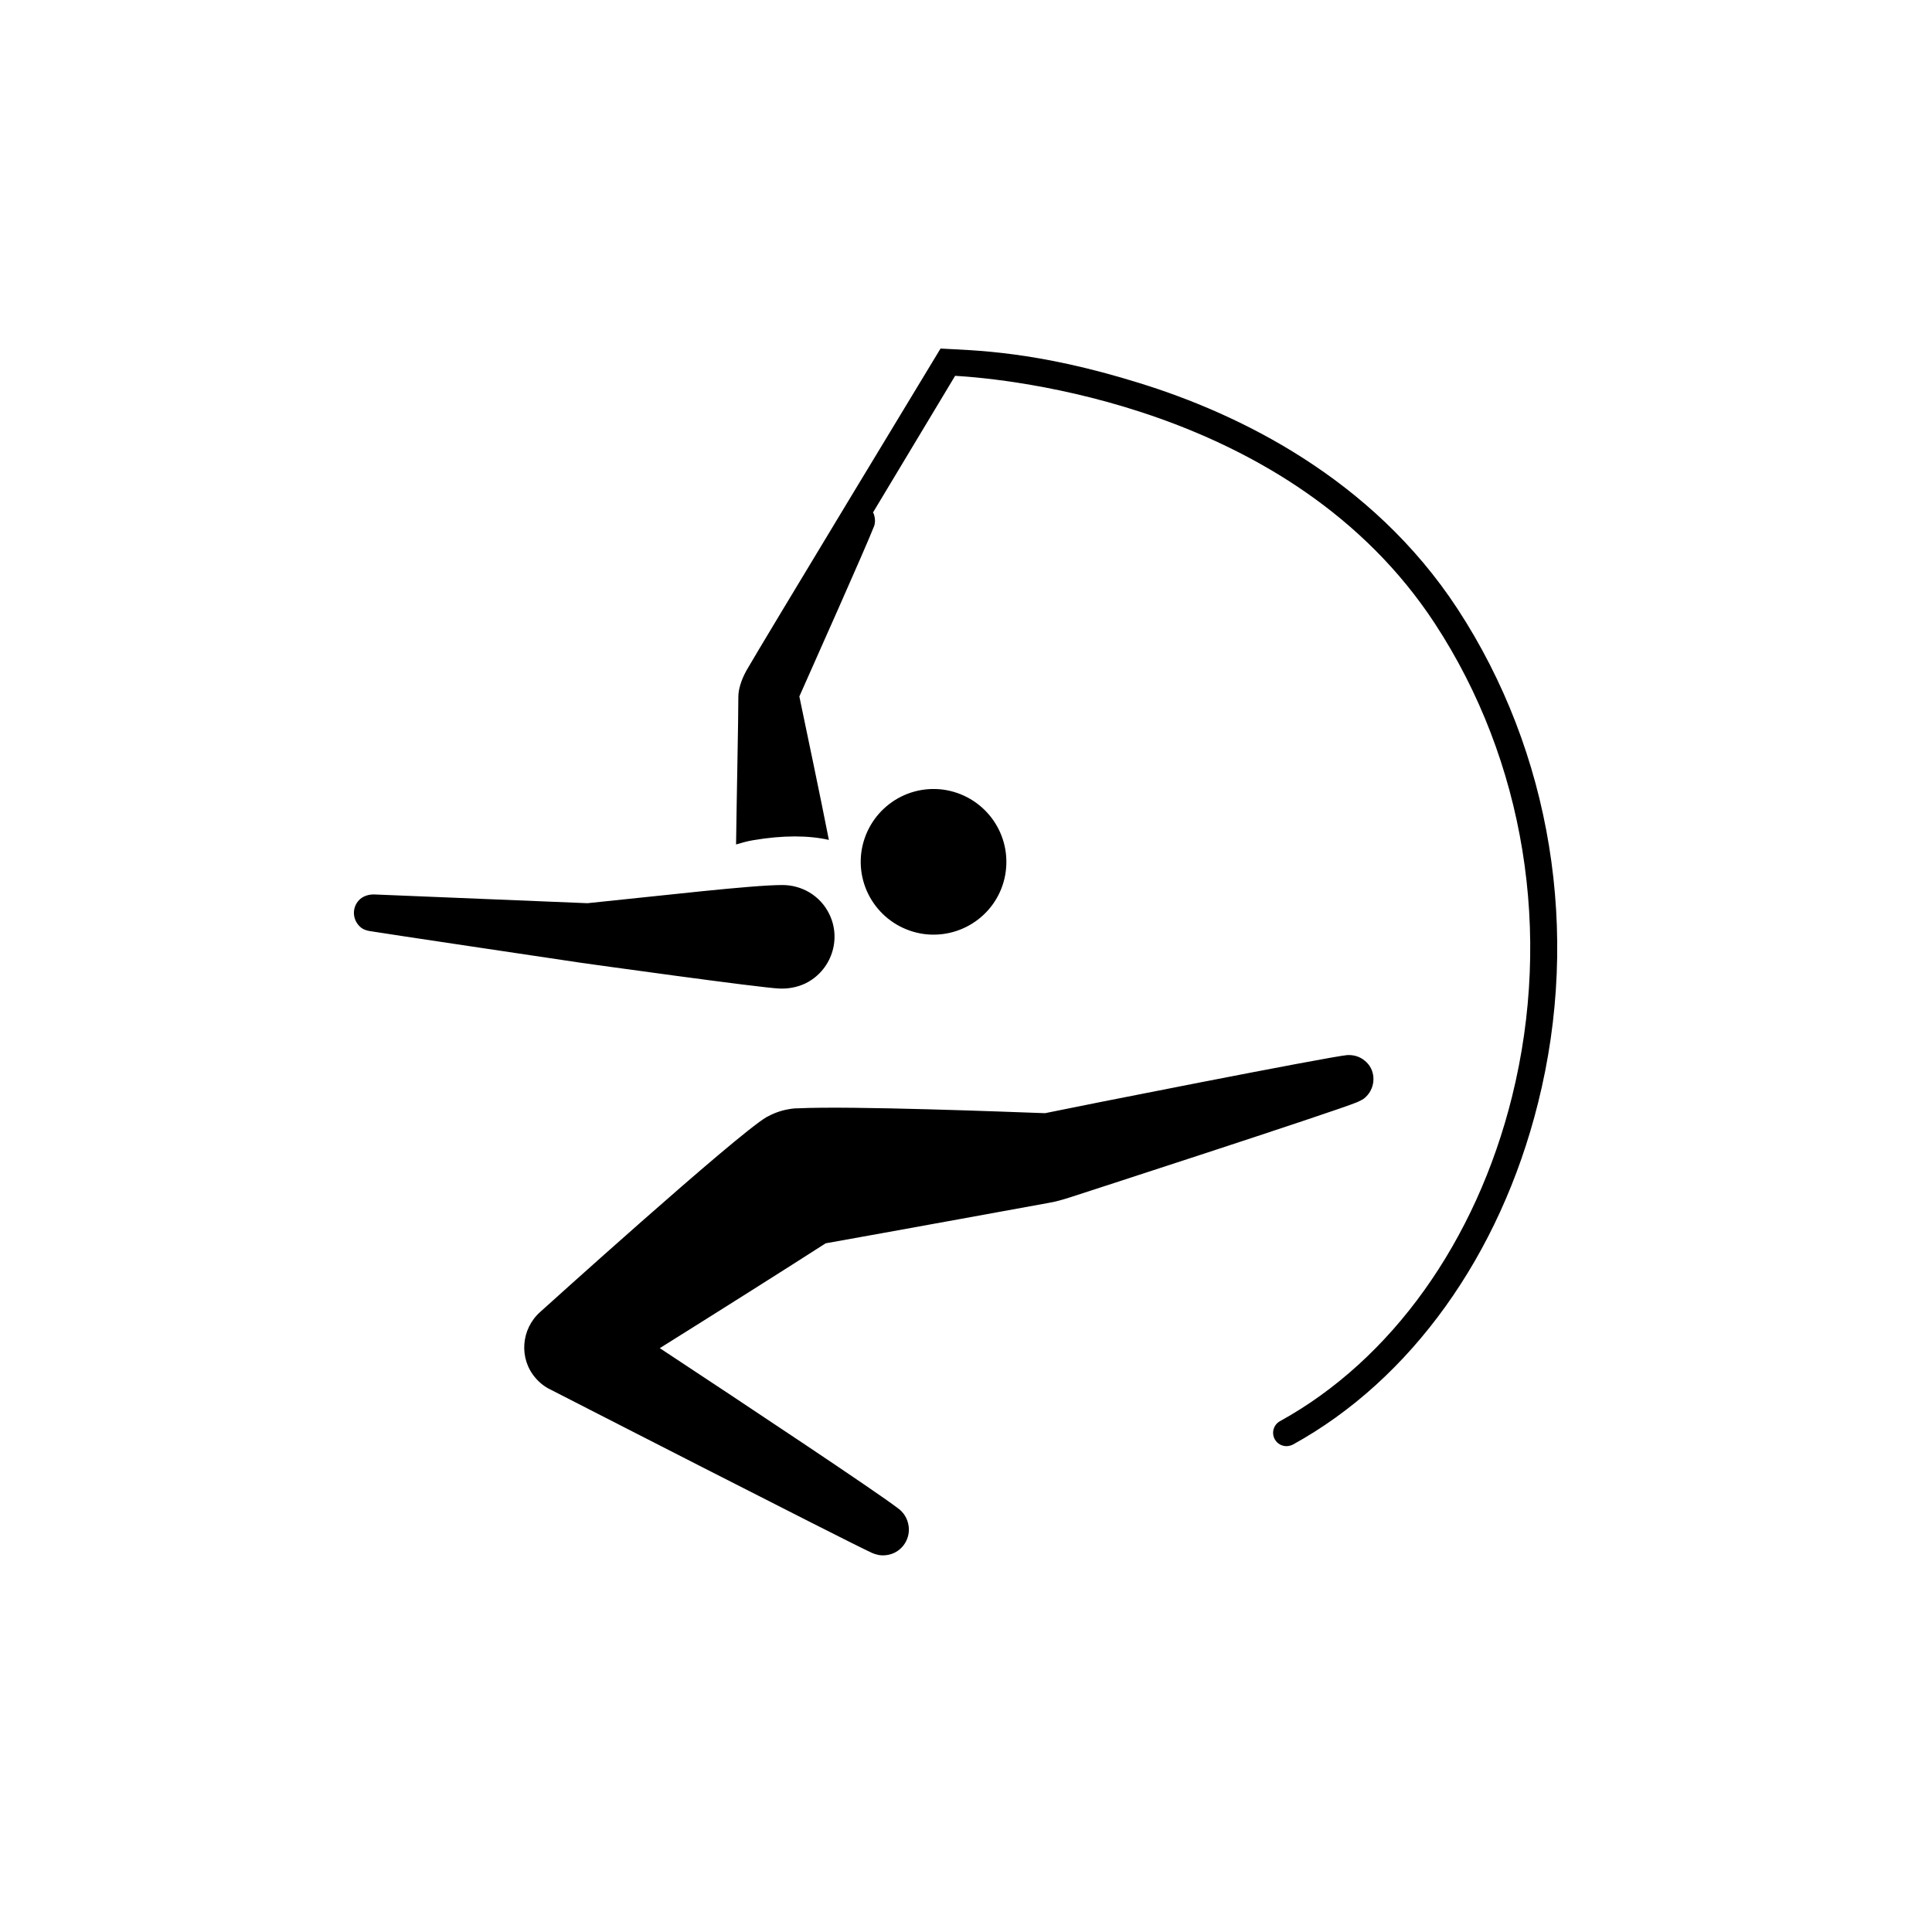 <?xml version="1.0" encoding="utf-8"?>
<!-- Generator: Adobe Illustrator 23.0.3, SVG Export Plug-In . SVG Version: 6.00 Build 0)  -->
<svg version="1.1" id="Calque_1" xmlns="http://www.w3.org/2000/svg" xmlns:xlink="http://www.w3.org/1999/xlink" x="0px" y="0px"
	 viewBox="0 0 595.3 595.3" style="enable-background:new 0 0 595.3 595.3;" xml:space="preserve">
<path d="M421.4,337.4c-0.9,1-1.2,1.3-3.2,2.2c-6.6,2.8-88.7,29.4-88.7,29.4c-1.9,0.6-4.2,1.3-6.7,1.7c0,0-50.4,9.2-68.4,12.4
	c-11.5,7.4-34.3,21.8-51.1,32.3c27,17.8,66.4,44,73.2,49.2c1.9,1.3,3.2,3.3,3.5,5.8c0.5,4.4-2.7,8.4-7.1,8.8
	c-1.5,0.2-3.1-0.2-4.2-0.7c-7.7-3.5-99-50.3-99-50.3c-1.7-0.8-3.3-2-4.6-3.5c-5.3-6-4.6-15.2,1.4-20.5c0,0,60.3-54.5,69.7-60
	c2-1.1,4.3-2,6.7-2.4c1-0.2,2-0.3,3-0.3c16.4-0.8,64.9,1.1,76.1,1.5c9-1.9,87.4-17.4,93.1-17.9c1.9-0.1,3.9,0.4,5.5,1.8
	C423.7,329.4,424.1,334.2,421.4,337.4 M449.1,187.6c-26.5-40.5-67.8-60.2-97.8-69.5C319,108,299.8,108,289.8,107.4
	c0,0-55.6,91.8-59.8,99.2c-1.7,3.1-2.5,5.9-2.5,8.2c0,7.3-0.5,30.4-0.7,45.4c1.7-0.5,3.4-1,5.2-1.3c9.4-1.6,17.2-1.5,23.4-0.1
	c-2.5-12.8-7.1-34.6-9.1-44.2c4.6-10.4,20.3-45.5,23-52.4c0.4-1,0.4-2.2,0.1-3.3c-0.1-0.4-0.2-0.7-0.4-1l25.3-42.1
	c15.5,0.9,103.6,8.8,147.8,76.3c27.7,42.3,36.3,95.4,23.8,145.8c-11.1,44.7-37.2,81.1-71.5,100c-2,1.1-2.7,3.6-1.6,5.6
	c0.8,1.4,2.2,2.1,3.6,2.1c0.7,0,1.4-0.2,2-0.5c36.3-20,63.8-58.3,75.5-105.2C487.1,287.3,478,231.8,449.1,187.6 M309.9,268.5
	c1.6-12.3-7-23.5-19.3-25.2c-12.3-1.6-23.5,7-25.2,19.3c-1.6,12.3,7,23.5,19.3,25.2C297,289.4,308.3,280.8,309.9,268.5 M240.3,304.6
	c2.6,0.1,5.4-0.4,7.9-1.6c7.9-3.9,11.2-13.5,7.3-21.4c-2.8-5.7-8.5-8.9-14.4-8.9c-9.4,0-36.4,3.2-60.1,5.6l-65.8-2.7
	c-1.5,0-3,0.4-4.2,1.4c-2.4,2.1-2.6,5.7-0.5,8.1c0.8,0.9,1.7,1.5,3.5,1.8c2.1,0.4,65.3,9.8,65.3,9.8S235,304.5,240.3,304.6"/>
</svg>
